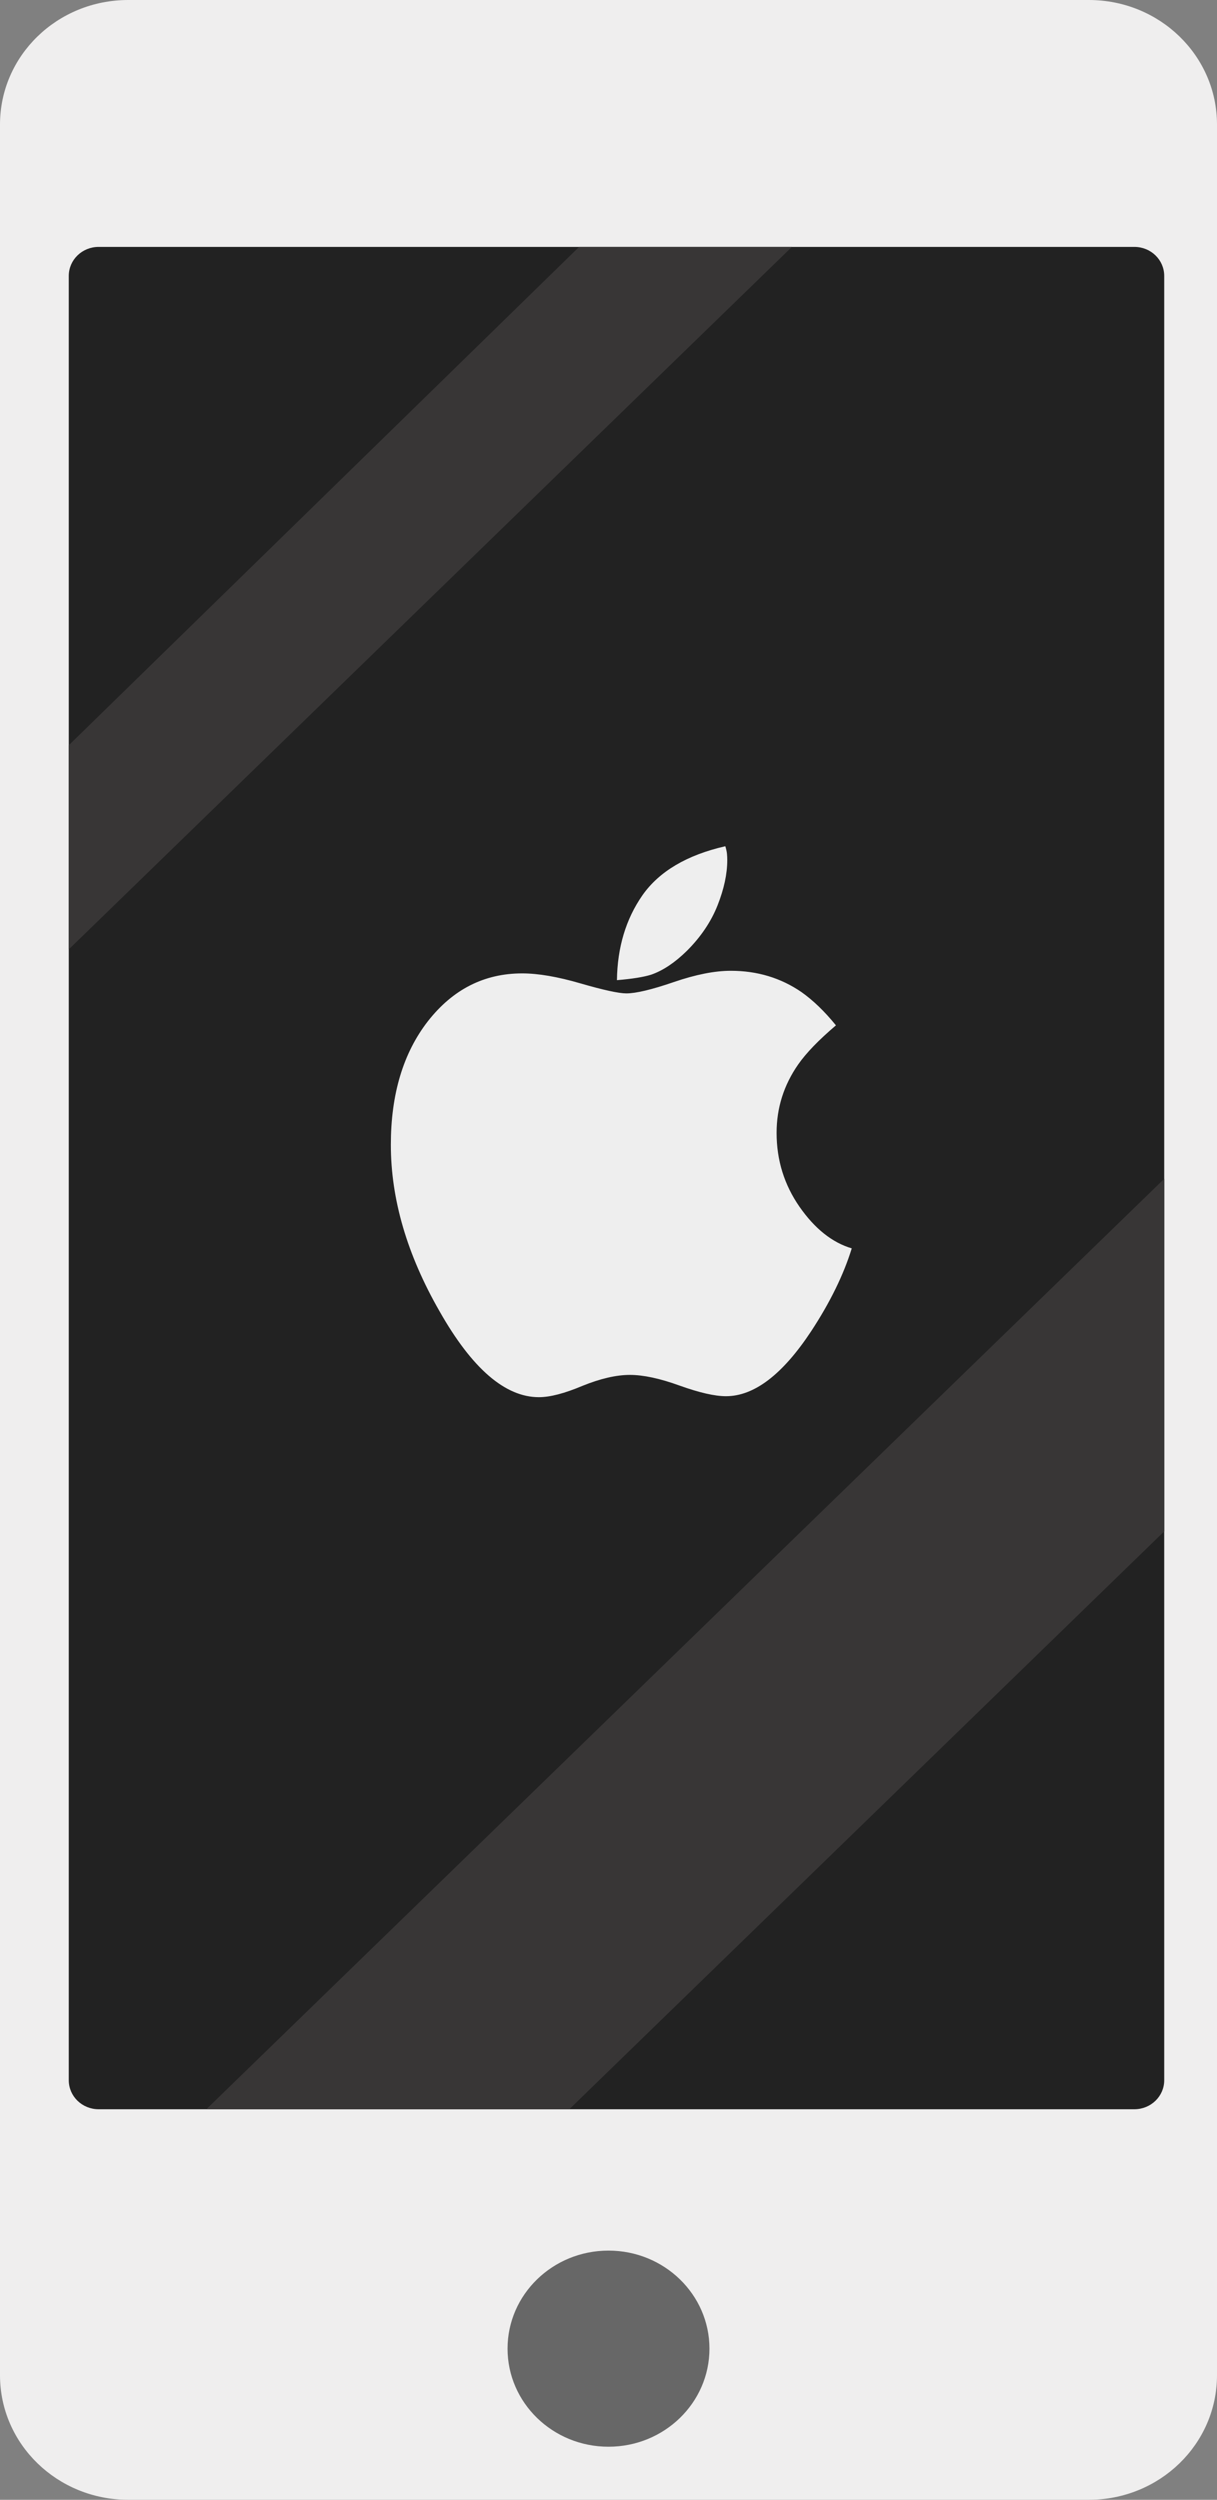 <?xml version="1.0" encoding="utf-8"?>
<!-- Generator: Adobe Illustrator 16.0.0, SVG Export Plug-In . SVG Version: 6.00 Build 0)  -->
<!DOCTYPE svg PUBLIC "-//W3C//DTD SVG 1.1//EN" "http://www.w3.org/Graphics/SVG/1.1/DTD/svg11.dtd">
<svg version="1.1" id="Layer_1" xmlns="http://www.w3.org/2000/svg" xmlns:xlink="http://www.w3.org/1999/xlink" x="0px" y="0px"
	 width="95px" height="195px" viewBox="0 -0.05 95 195" enable-background="new 0 -0.05 95 195" xml:space="preserve">
<rect x="0" y="-0.05" width="95" height="195" fill="#808080" stroke="none"/>
<g>
	<g>
		<path fill="#EFEEEE" d="M95,185.23c0,5.377-4.473,9.72-10.008,9.72h-74.98C4.473,194.95,0,190.607,0,185.23V9.668
			C0,4.29,4.473-0.05,10.012-0.05h74.98C90.527-0.05,95,4.293,95,9.668V185.23z"/>
	</g>
	<g>
		<g>
			<path fill="#222222" d="M90.88,162.221c0,1.251-1.04,2.264-2.332,2.264H7.7c-1.292,0-2.332-1.013-2.332-2.264V21.475
				c0-1.253,1.041-2.265,2.332-2.265h80.848c1.292,0,2.332,1.012,2.332,2.265V162.221z"/>
			<polygon fill="#383636" points="90.88,91.903 90.88,119.406 44.441,164.485 16.106,164.485 			"/>
			<polygon fill="#383636" points="61.816,19.211 5.368,74.01 5.368,58.086 45.204,19.211 			"/>
		</g>
	</g>
	<g>
		<path fill="#676767" d="M47.5,175.511c4.35,0,7.881,3.425,7.881,7.649c0,4.226-3.531,7.65-7.881,7.65
			c-4.354,0-7.88-3.425-7.88-7.65C39.62,178.936,43.146,175.511,47.5,175.511z"/>
	</g>
</g>
<path id="text1535" fill="#EEEEEE" d="M40.76,75.881c1.258,0,2.776,0.261,4.557,0.781c1.795,0.52,2.986,0.779,3.574,0.779
	c0.756,0,1.989-0.294,3.701-0.882c1.712-0.587,3.196-0.881,4.457-0.881c2.063,0,3.901,0.554,5.514,1.661
	c0.905,0.639,1.804,1.503,2.692,2.595c-1.344,1.141-2.323,2.155-2.945,3.046c-1.124,1.61-1.688,3.391-1.688,5.338
	c0,2.133,0.597,4.053,1.787,5.766c1.193,1.712,2.553,2.794,4.08,3.247c-0.638,2.064-1.695,4.222-3.173,6.47
	c-2.231,3.375-4.446,5.062-6.646,5.062c-0.875,0-2.082-0.277-3.627-0.83c-1.526-0.555-2.82-0.832-3.877-0.832
	c-1.058,0-2.292,0.285-3.701,0.855c-1.394,0.588-2.526,0.883-3.398,0.883c-2.636,0-5.221-2.234-7.755-6.7
	c-2.534-4.412-3.802-8.743-3.802-12.989c0-3.944,0.965-7.159,2.896-9.643C35.354,77.122,37.805,75.881,40.76,75.881 M56.62,65.961
	c0.067,0.219,0.109,0.41,0.127,0.58c0.017,0.167,0.024,0.335,0.024,0.502c0,1.075-0.252,2.25-0.756,3.525s-1.301,2.459-2.392,3.55
	c-0.94,0.923-1.871,1.544-2.795,1.864c-0.588,0.184-1.478,0.327-2.669,0.427c0.033-2.551,0.695-4.758,1.989-6.621
	C51.458,67.925,53.616,66.649,56.62,65.961"/>
</svg>
